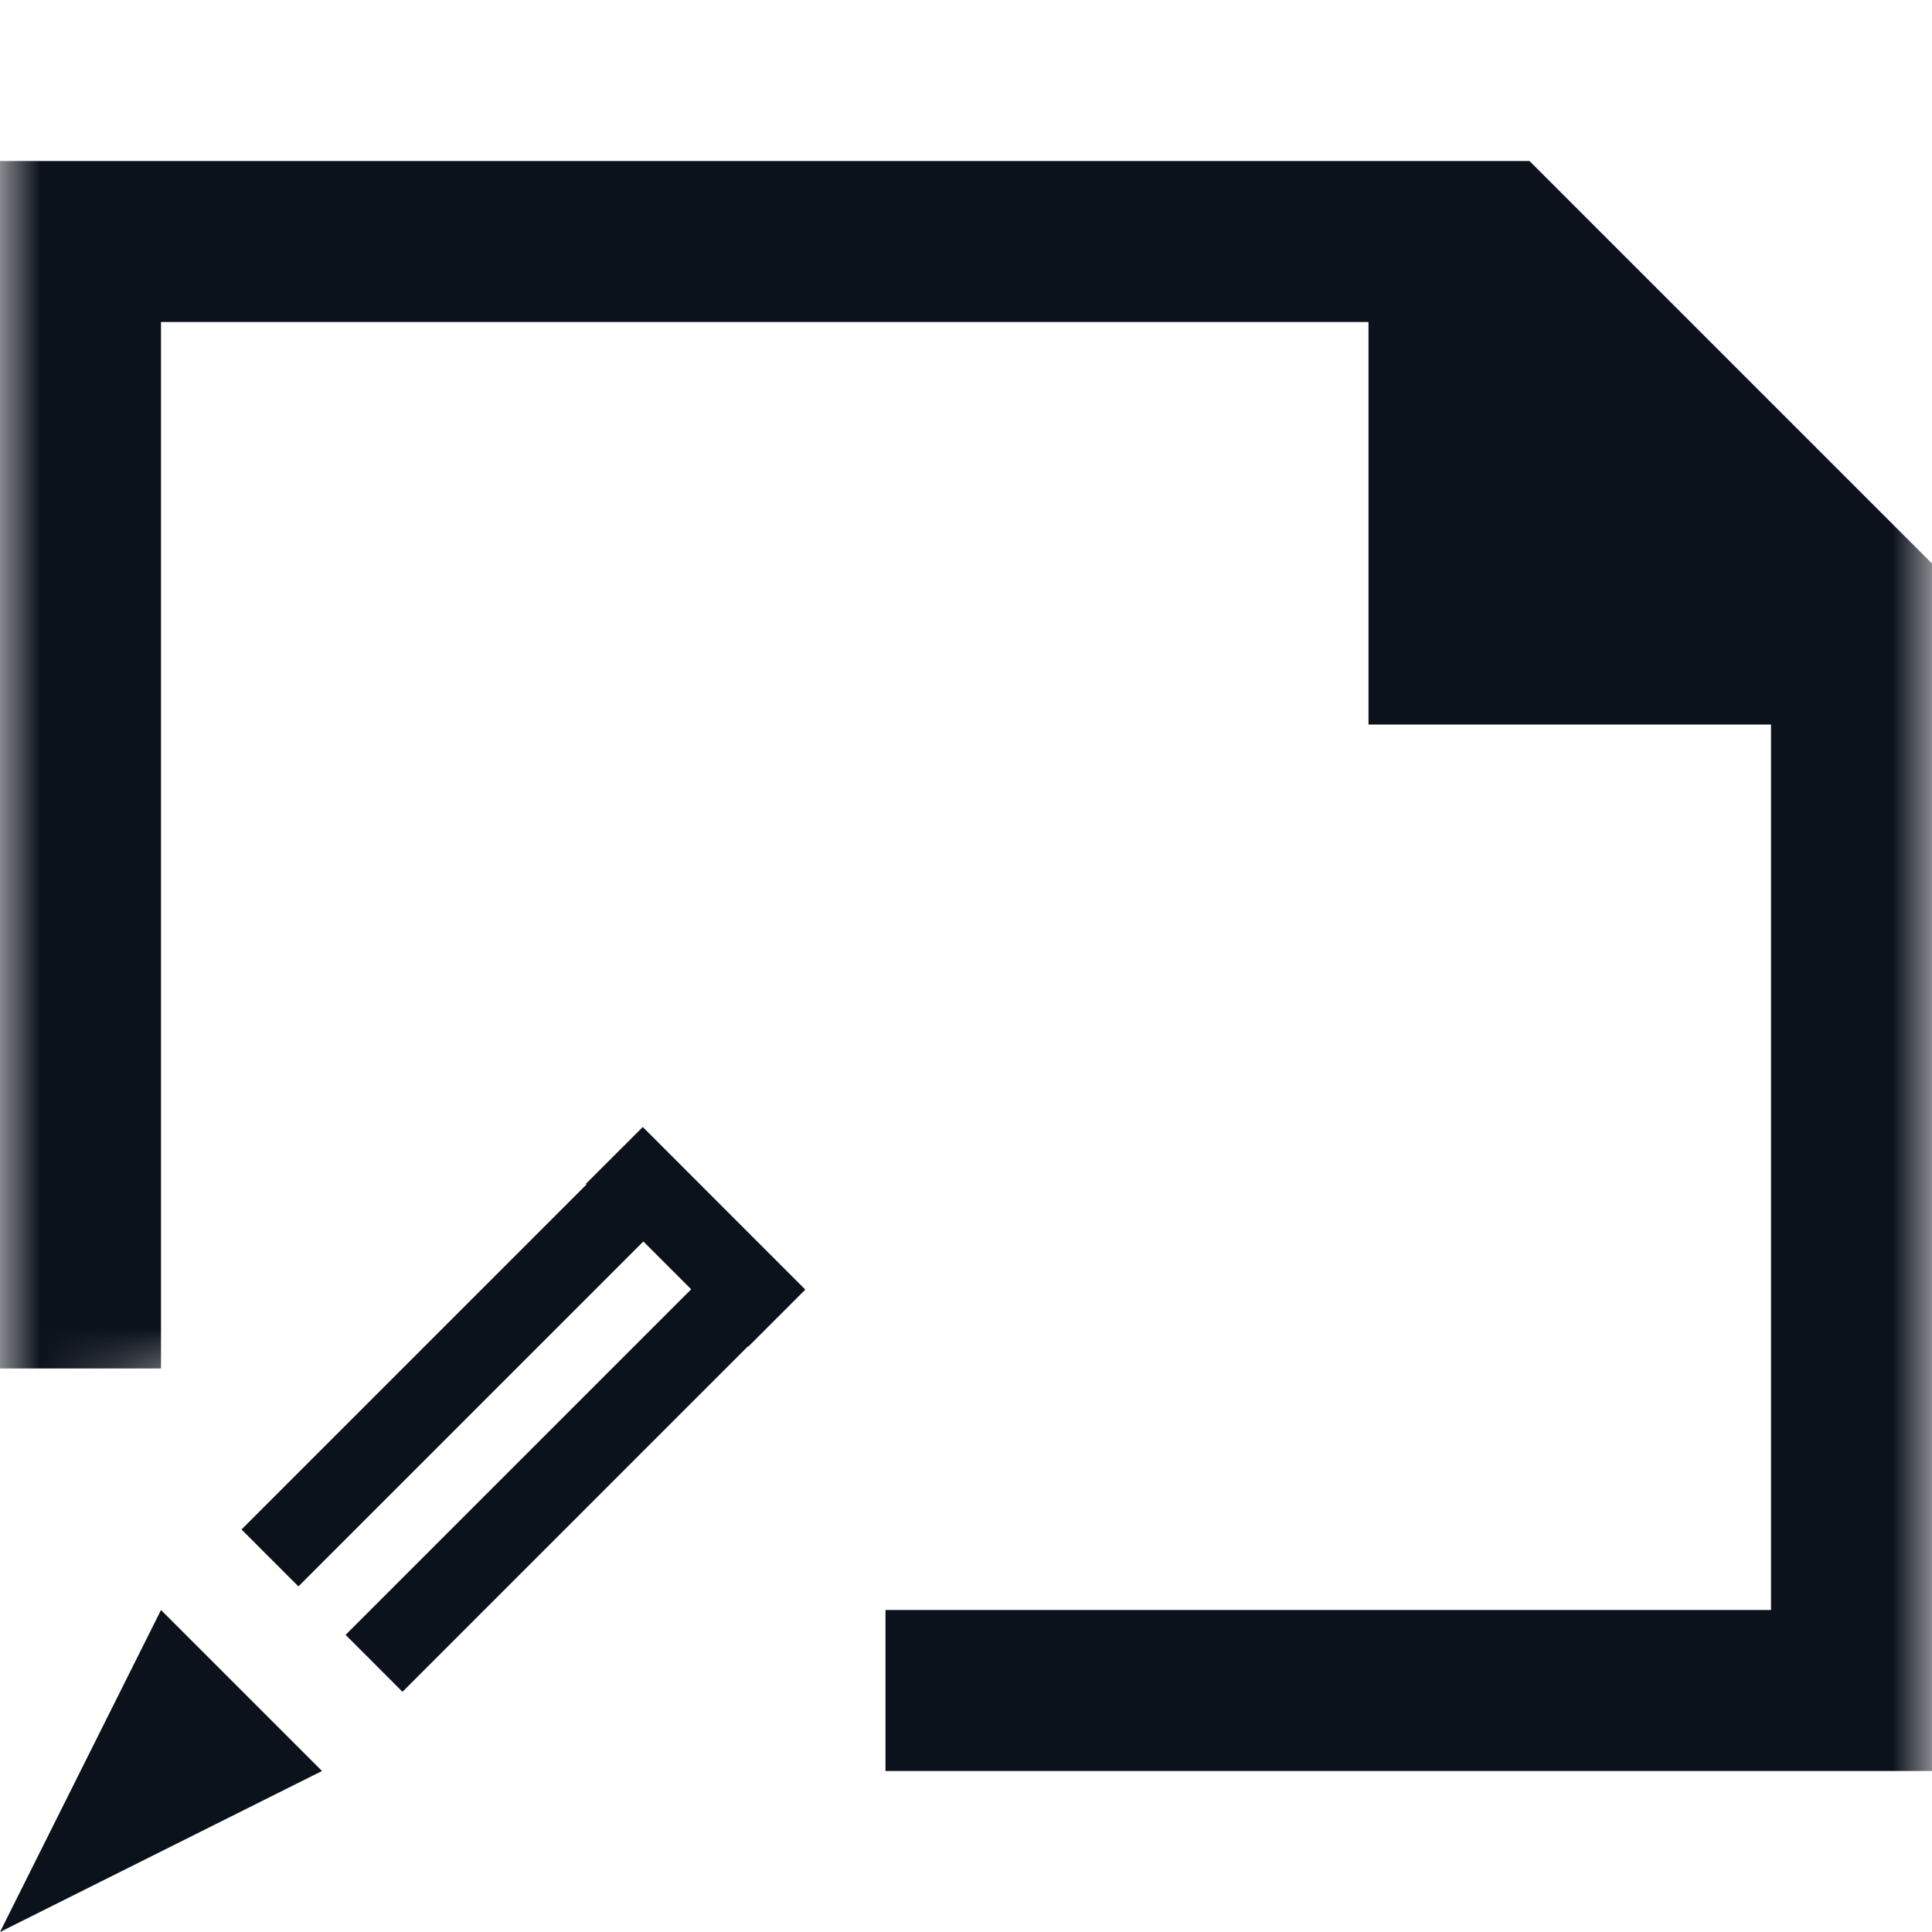 <svg width="24" height="24" viewBox="0 0 24 24" fill="none" xmlns="http://www.w3.org/2000/svg">
<g clip-path="url(#clip0_437_11762)">
<mask id="mask0_437_11762" style="mask-type:alpha" maskUnits="userSpaceOnUse" x="0" y="0" width="24" height="24">
<path fill-rule="evenodd" clip-rule="evenodd" d="M24 0H0V20L2 17L8 18V20L4 24H24V0Z" fill="#D9D9D9"/>
</mask>
<g mask="url(#mask0_437_11762)">
<path d="M11 22V20H22V9H17V4H2V17H0V2H19L24 7V22H11Z" fill="#0C121C"/>
</g>
<g clip-path="url(#clip1_437_11762)">
<path d="M0 24L2 20L4 22L0 24Z" fill="#0C121C"/>
<path d="M7.303 14.697L8.01 15.404L3.707 19.707L3 19L7.303 14.697Z" fill="#0C121C"/>
<path d="M8.594 16.008L9.301 16.715L5 21.016L4.293 20.309L8.594 16.008Z" fill="#0C121C"/>
<path d="M10.004 16.02L9.297 16.727L7.277 14.707L7.985 14L10.004 16.02Z" fill="#0C121C"/>
</g>
</g>
<defs>
<clipPath id="clip0_437_11762">
<rect width="24" height="24" fill="white"/>
</clipPath>
<clipPath id="clip1_437_11762">
<rect width="10" height="10" fill="white" transform="translate(0 14)"/>
</clipPath>
</defs>
</svg>
